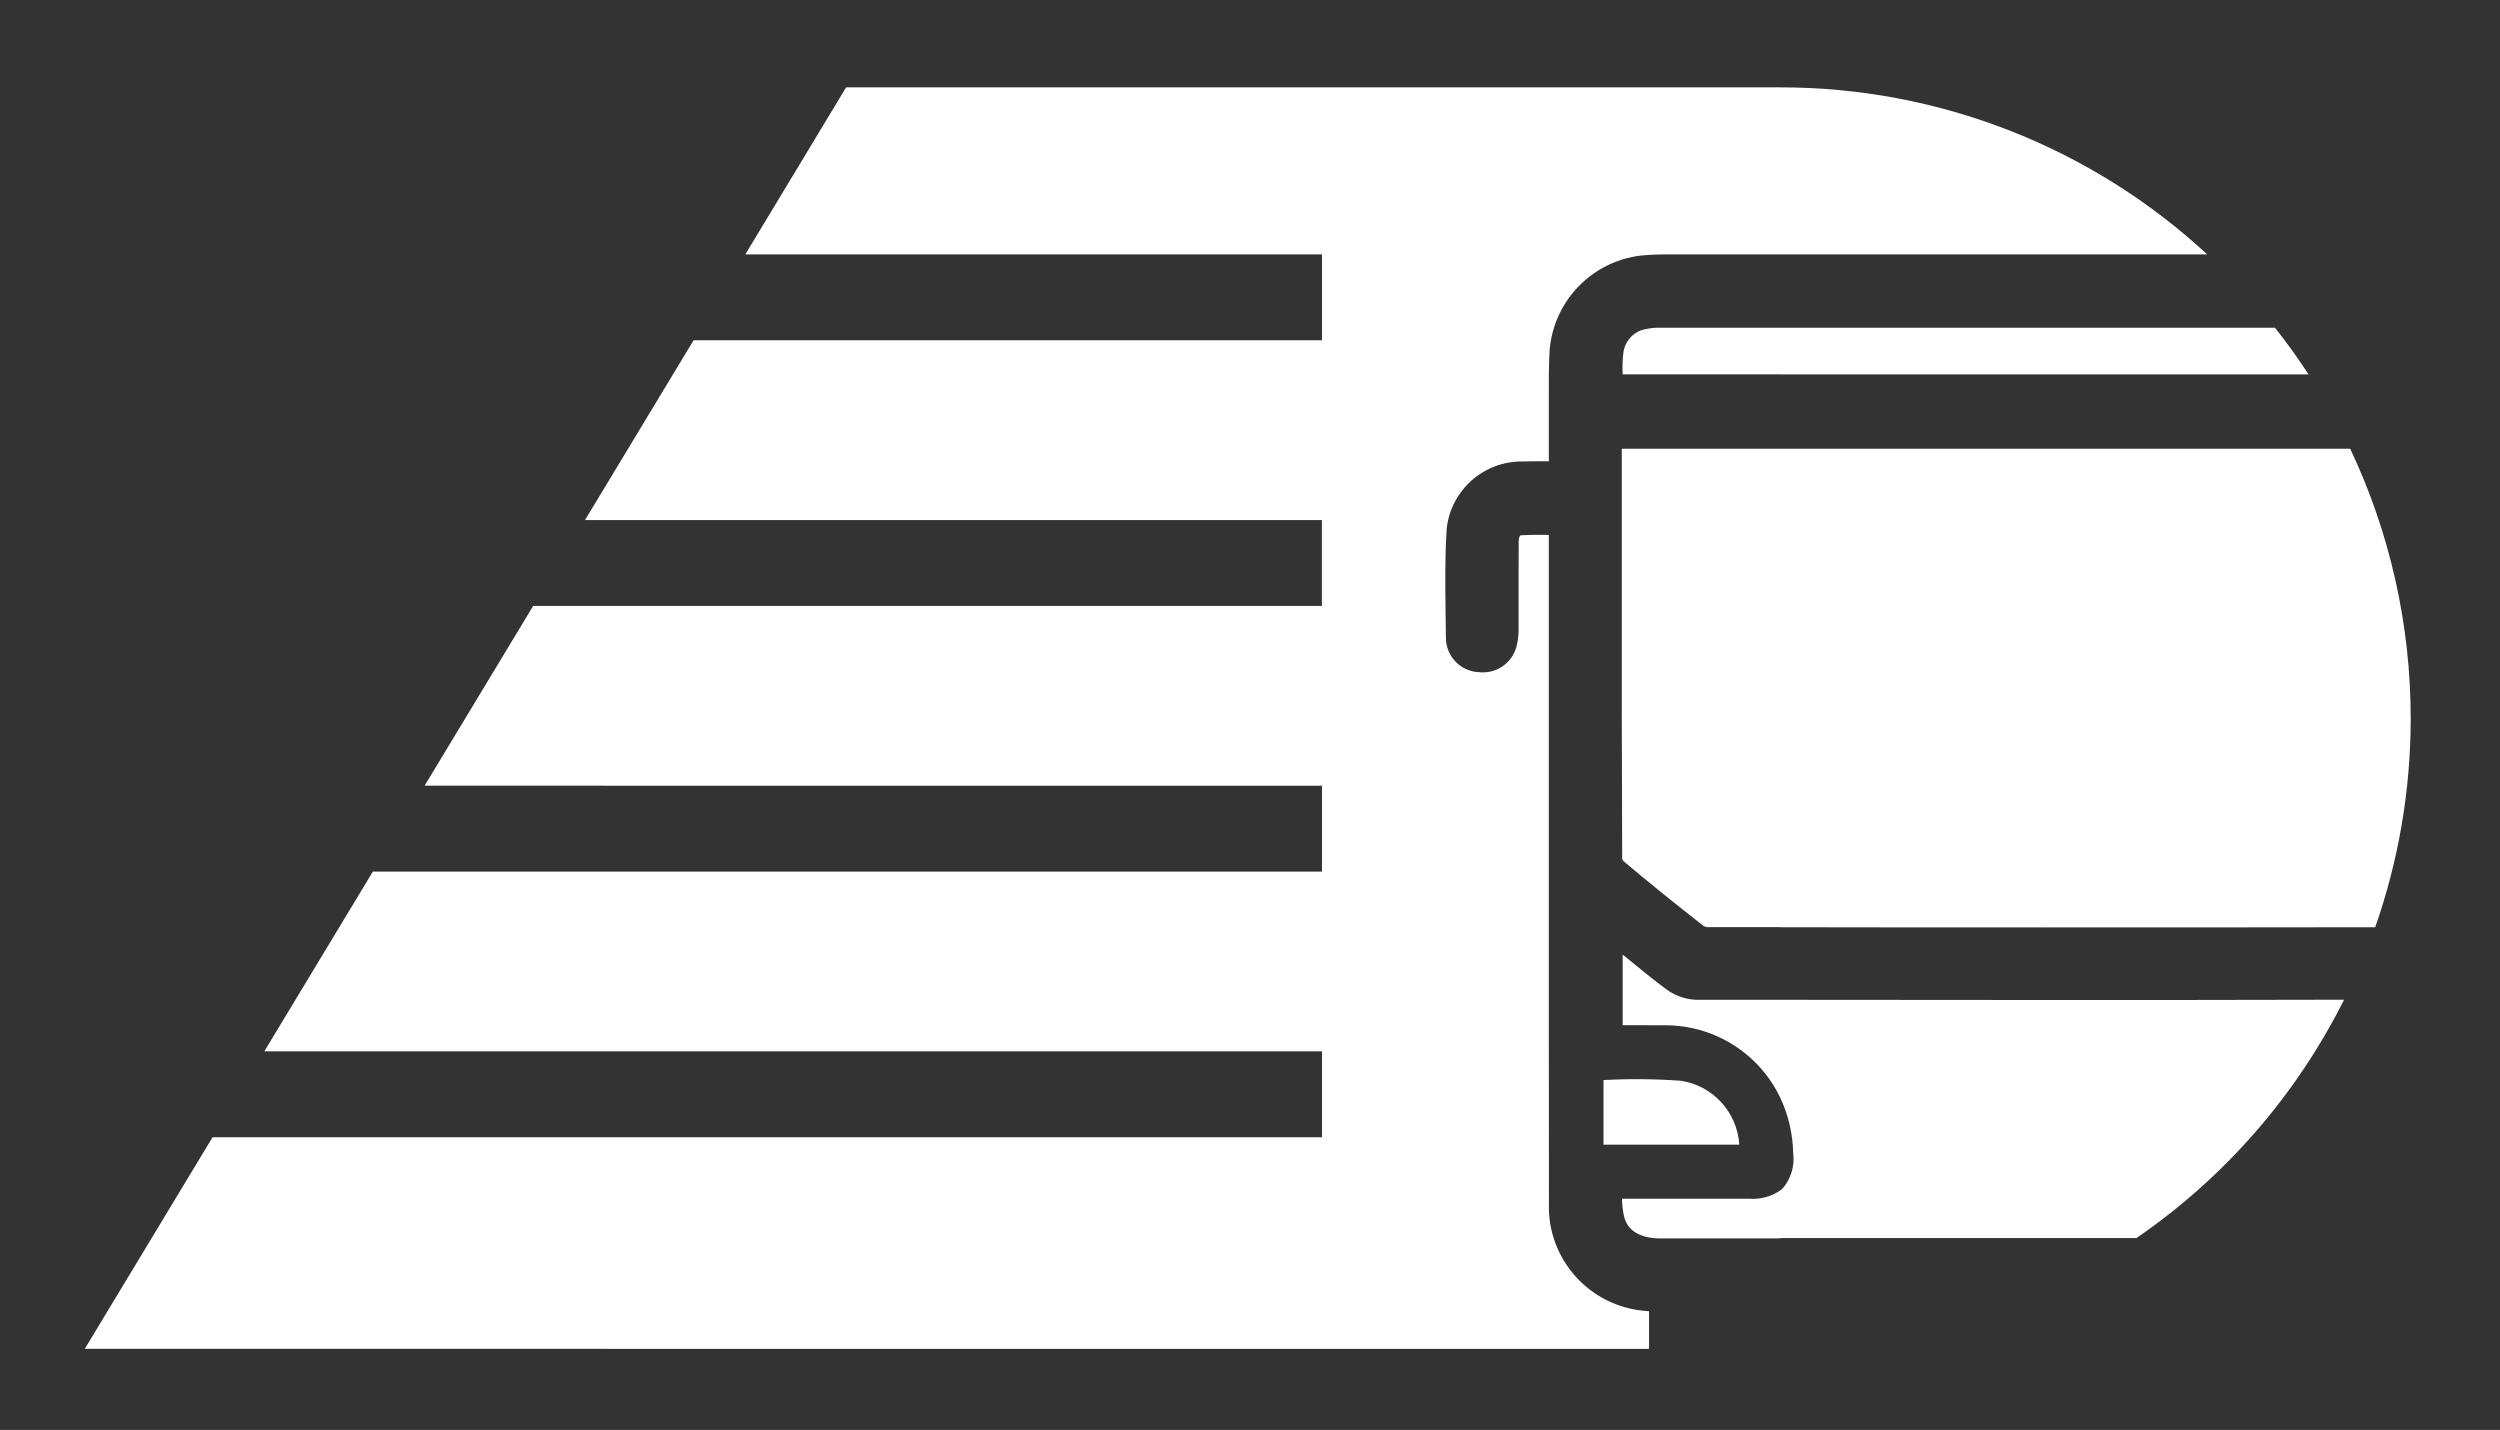 <?xml version="1.0" encoding="UTF-8"?>
<svg id="Layer_2" data-name="Layer 2" xmlns="http://www.w3.org/2000/svg" viewBox="0 0 257 147">
  <rect x="0" y="0" width="257" height="147" fill="#333333" stroke="none"/>
  <g id="Logo">
    <g id="symbol_08_01_0002_01" data-name="symbol 08 01 0002 01">
      <path id="_합치기_16" data-name="합치기 16" d="m8.71,138.67l13.14-21.76h114.05v-8.83H27.17l11.16-18.48h97.57v-8.83H43.65l11.16-18.48h81.08v-8.83H60.14l11.16-18.48h64.6v-8.83h-59.28l10.36-17.17h95.99c16.29-.02,31.98,6.11,43.93,17.17h-55.9c-.77,0-1.55.04-2.32.12-5.05.6-8.97,4.68-9.38,9.74-.1,1.74-.09,3.48-.08,5.16v1.91c-.01,1.44,0,2.88,0,4.34h-.97c-.6,0-1.19,0-1.79.02-3.97-.02-7.32,2.97-7.74,6.92-.19,2.96-.15,5.94-.11,8.83.01.79.02,1.58.03,2.38,0,1.89,1.5,3.45,3.39,3.53.12.01.25.02.37.02,1.69.02,3.16-1.14,3.53-2.79.14-.61.2-1.23.18-1.85,0-1.17,0-2.34,0-3.51,0-1.77,0-3.54.01-5.31,0-.42.13-.6.19-.63.6-.04,1.22-.05,1.84-.05.35,0,.71,0,1.07.01v52.12c0,5.51,0,11.03.01,16.55-.21,5.75,4.15,10.64,9.89,11.1.13.02.26.03.4.04v3.86H8.71Zm174.27-11.36h-12.31c-1.19,0-3.25-.29-3.72-2.27-.13-.59-.2-1.2-.21-1.81h13.08c1.12.08,2.23-.21,3.16-.83.12-.09.23-.18.33-.29.82-1,1.2-2.29,1.03-3.57-.04-2-.5-3.96-1.36-5.76-2.22-4.59-6.91-7.47-12.01-7.38-.75,0-1.51-.01-2.26-.01h-1.9v-7.26c.22.18.44.36.66.54,1.2.98,2.44,2,3.72,2.95.92.71,2.05,1.12,3.21,1.16,2.86,0,5.72,0,8.57,0,9.19.01,18.38.02,27.57.02,10.14,0,20.29,0,30.43-.03-4.93,9.84-12.27,18.27-21.34,24.5h-36.66Zm-18.14-9.64v-6.64c2.64-.14,5.29-.12,7.93.07,3.31.49,5.82,3.23,6.03,6.57h-13.96Zm18.14-22.36h-7.46c-.15-.01-.29-.06-.42-.14-3.19-2.5-5.81-4.62-8.21-6.65-.05-.07-.1-.14-.13-.22-.04-9.91-.05-19.82-.04-29.73v-12.44h74.88c4.1,8.66,6.22,18.13,6.22,27.72,0,7.31-1.23,14.57-3.65,21.47-11.38.02-22.76.02-34.14.02-9.01,0-18.03,0-27.04-.02Zm0-56.83h-16.17c-.04-.76-.02-1.52.08-2.27.18-1.25,1.16-2.23,2.41-2.4.44-.09.88-.13,1.33-.12,4.12,0,8.24,0,12.36,0,12.37,0,24.73,0,37.1,0h13.78c1.22,1.54,2.37,3.14,3.45,4.8h-54.34Z" fill="#fff"/>
      <rect id="_사각형_236" data-name="사각형 236" width="257" height="147" fill="none"/>
    </g>
  </g>
</svg>